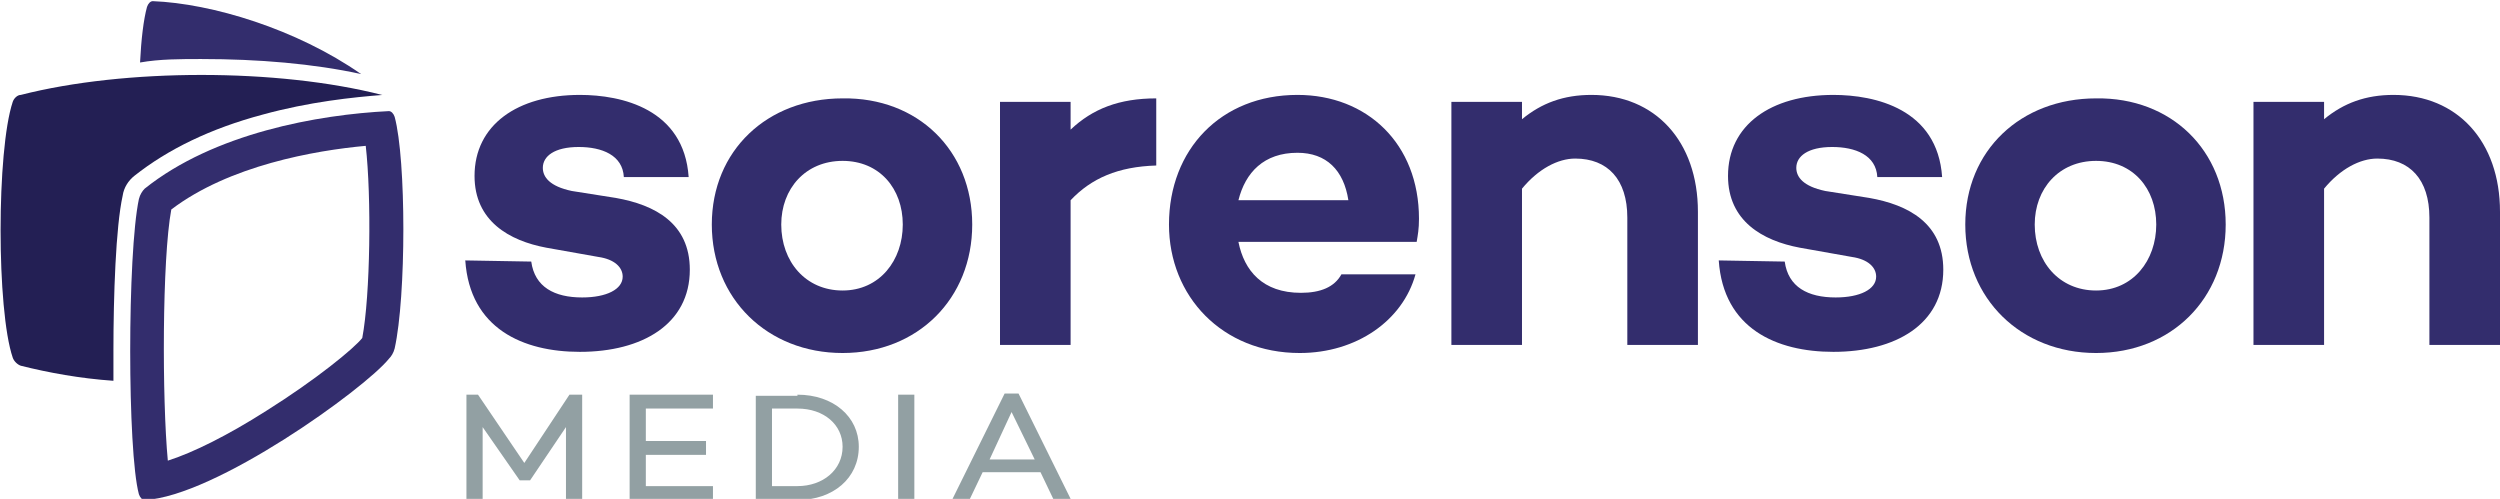 <svg enable-background="new 0 0 216 43.1" viewBox="0 0 216 43.1" xmlns="http://www.w3.org/2000/svg"><g fill="#332d6d"><path d="m45.9 22.6c.3 2.2 2 3.1 4.4 3.1 2.1 0 3.5-.7 3.5-1.8 0-.8-.7-1.5-2.1-1.7l-4.5-.8c-3.2-.6-6.2-2.3-6.2-6.2 0-4.4 3.7-7 9.1-7 3.6 0 9 1.2 9.4 7.1h-5.6c-.1-1.9-1.9-2.6-3.9-2.6-2.1 0-3.1.8-3.1 1.8 0 .8.6 1.6 2.5 2l3.8.6c3.4.6 6.4 2.2 6.4 6.2 0 4.7-4.1 7.1-9.5 7.1-4.9 0-9.5-2-9.9-7.9z"/><path d="m78 19.4c0-3.1-2-5.5-5.2-5.5s-5.3 2.4-5.3 5.5c0 3.2 2.1 5.7 5.3 5.7s5.2-2.6 5.2-5.7m6 0c0 6.4-4.7 11.1-11.2 11.1s-11.3-4.7-11.3-11.1 4.8-10.9 11.3-10.9c6.5-.1 11.2 4.5 11.2 10.9"/><path d="m92.5 11.2c1.9-1.8 4.2-2.7 7.4-2.7v5.8c-3.3.1-5.6 1.1-7.4 3v12.5h-6.1v-21h6.1z"/><path d="m107 17.3h9.5c-.4-2.6-1.9-4.1-4.4-4.1-2.9 0-4.5 1.7-5.1 4.1m15.4 3.6h-15.4c.5 2.5 2.1 4.4 5.4 4.4 1.7 0 2.9-.5 3.5-1.6h6.4c-1.1 4-5.1 6.8-10 6.8-6.7 0-11.3-4.9-11.3-11.1 0-6.5 4.5-11.2 11.1-11.2 6 0 10.5 4.2 10.5 10.7 0 .9-.1 1.4-.2 2"/><path d="m146.7 18.3v11.5h-6.1v-11c0-3.3-1.7-5.1-4.5-5.1-1.5 0-3.2.9-4.6 2.6v13.5h-6.1v-21h6.1v1.5c1.7-1.4 3.6-2.1 6-2.1 5.5 0 9.2 4 9.2 10.1"/><path d="m154.2 22.6c.3 2.2 2 3.1 4.4 3.1 2.1 0 3.5-.7 3.5-1.8 0-.8-.7-1.5-2.1-1.7l-4.5-.8c-3.2-.6-6.2-2.3-6.2-6.2 0-4.4 3.7-7 9.1-7 3.6 0 9 1.2 9.4 7.1h-5.6c-.1-1.9-1.9-2.6-3.9-2.6-2.1 0-3.1.8-3.1 1.8 0 .8.6 1.6 2.5 2l3.8.6c3.4.6 6.4 2.2 6.4 6.2 0 4.7-4.1 7.1-9.5 7.1-4.9 0-9.5-2-9.9-7.9z"/><path d="m186.3 19.4c0-3.1-2-5.5-5.2-5.5s-5.3 2.4-5.3 5.5c0 3.2 2.1 5.7 5.3 5.7s5.2-2.6 5.2-5.7m6 0c0 6.4-4.7 11.1-11.2 11.1s-11.3-4.7-11.3-11.1 4.8-10.9 11.3-10.9c6.5-.1 11.2 4.5 11.2 10.9"/><path d="m216 18.3v11.5h-6.1v-11c0-3.3-1.7-5.1-4.5-5.1-1.5 0-3.2.9-4.6 2.6v13.5h-6.1v-21h6.1v1.5c1.7-1.4 3.6-2.1 6-2.1 5.5 0 9.2 4 9.2 10.1"/></g><path d="m50.3 43.1h-1.4v-6.2l-3.1 4.6h-.9l-3.2-4.6v6.2h-1.4v-9h1l4 5.9 3.9-5.9h1.1z" fill="#92a0a3"/><path d="m55.8 38.1h5.2v1.2h-5.2v2.7h5.8v1.1h-7.2v-9h7.2v1.2h-5.8z" fill="#92a0a3"/><path d="m68.9 42c2.2 0 3.9-1.4 3.9-3.4 0-1.9-1.6-3.3-3.9-3.3h-2.2v6.7zm0-7.9c3.1 0 5.3 1.9 5.3 4.5 0 2.7-2.2 4.6-5.3 4.6h-3.6v-9h3.6z" fill="#92a0a3"/><path d="m77.6 34.1h1.4v9h-1.4z" fill="#92a0a3"/><path d="m87.4 35.6-1.9 4.1h3.9zm-2.5 5.2-1.1 2.3h-1.5l4.5-9.1h1.2l4.5 9.1h-1.5l-1.1-2.3z" fill="#92a0a3"/><path d="m17.4 5.1c4.9 0 9.7.4 13.8 1.3-5.6-3.9-12.9-6.1-18-6.3-.2 0-.4.2-.5.5-.3 1.1-.5 2.8-.6 4.8 1.7-.3 3.5-.3 5.3-.3" fill="#332d6d"/><path d="m33.6 9.6c-.1 0-.1 0 0 0-6.1.3-15.1 1.9-21.1 6.7-.2.2-.4.5-.5.9-1 4.7-1 21.8 0 25.5.1.3.3.5.5.5 6.1-.3 19-9.6 21.1-12.2.2-.2.4-.5.5-.9 1-4.5 1-16.3 0-20-.1-.3-.3-.5-.5-.5m-2 3c.5 4.4.4 12.9-.3 16.6-.7.9-4 3.6-8.3 6.3-3.3 2.1-6.3 3.6-8.5 4.3-.5-5.3-.5-17.4.3-21.7 5-3.8 12.4-5.1 16.8-5.5" fill="#332d6d"/><path d="m9.8 30.3c0-4.7.2-10.7.8-13.4.1-.7.5-1.3 1-1.7 2.9-2.3 6.6-4.1 11.1-5.3 4-1.1 7.8-1.5 10.4-1.7h-.1c-9-2.3-22.2-2.3-31.2 0-.3 0-.6.3-.7.6-1.4 4.2-1.4 18 0 22.1.1.3.4.6.7.7 2.4.6 5.1 1.1 8 1.3 0-.8 0-1.8 0-2.6" fill="#231f54"/></svg>